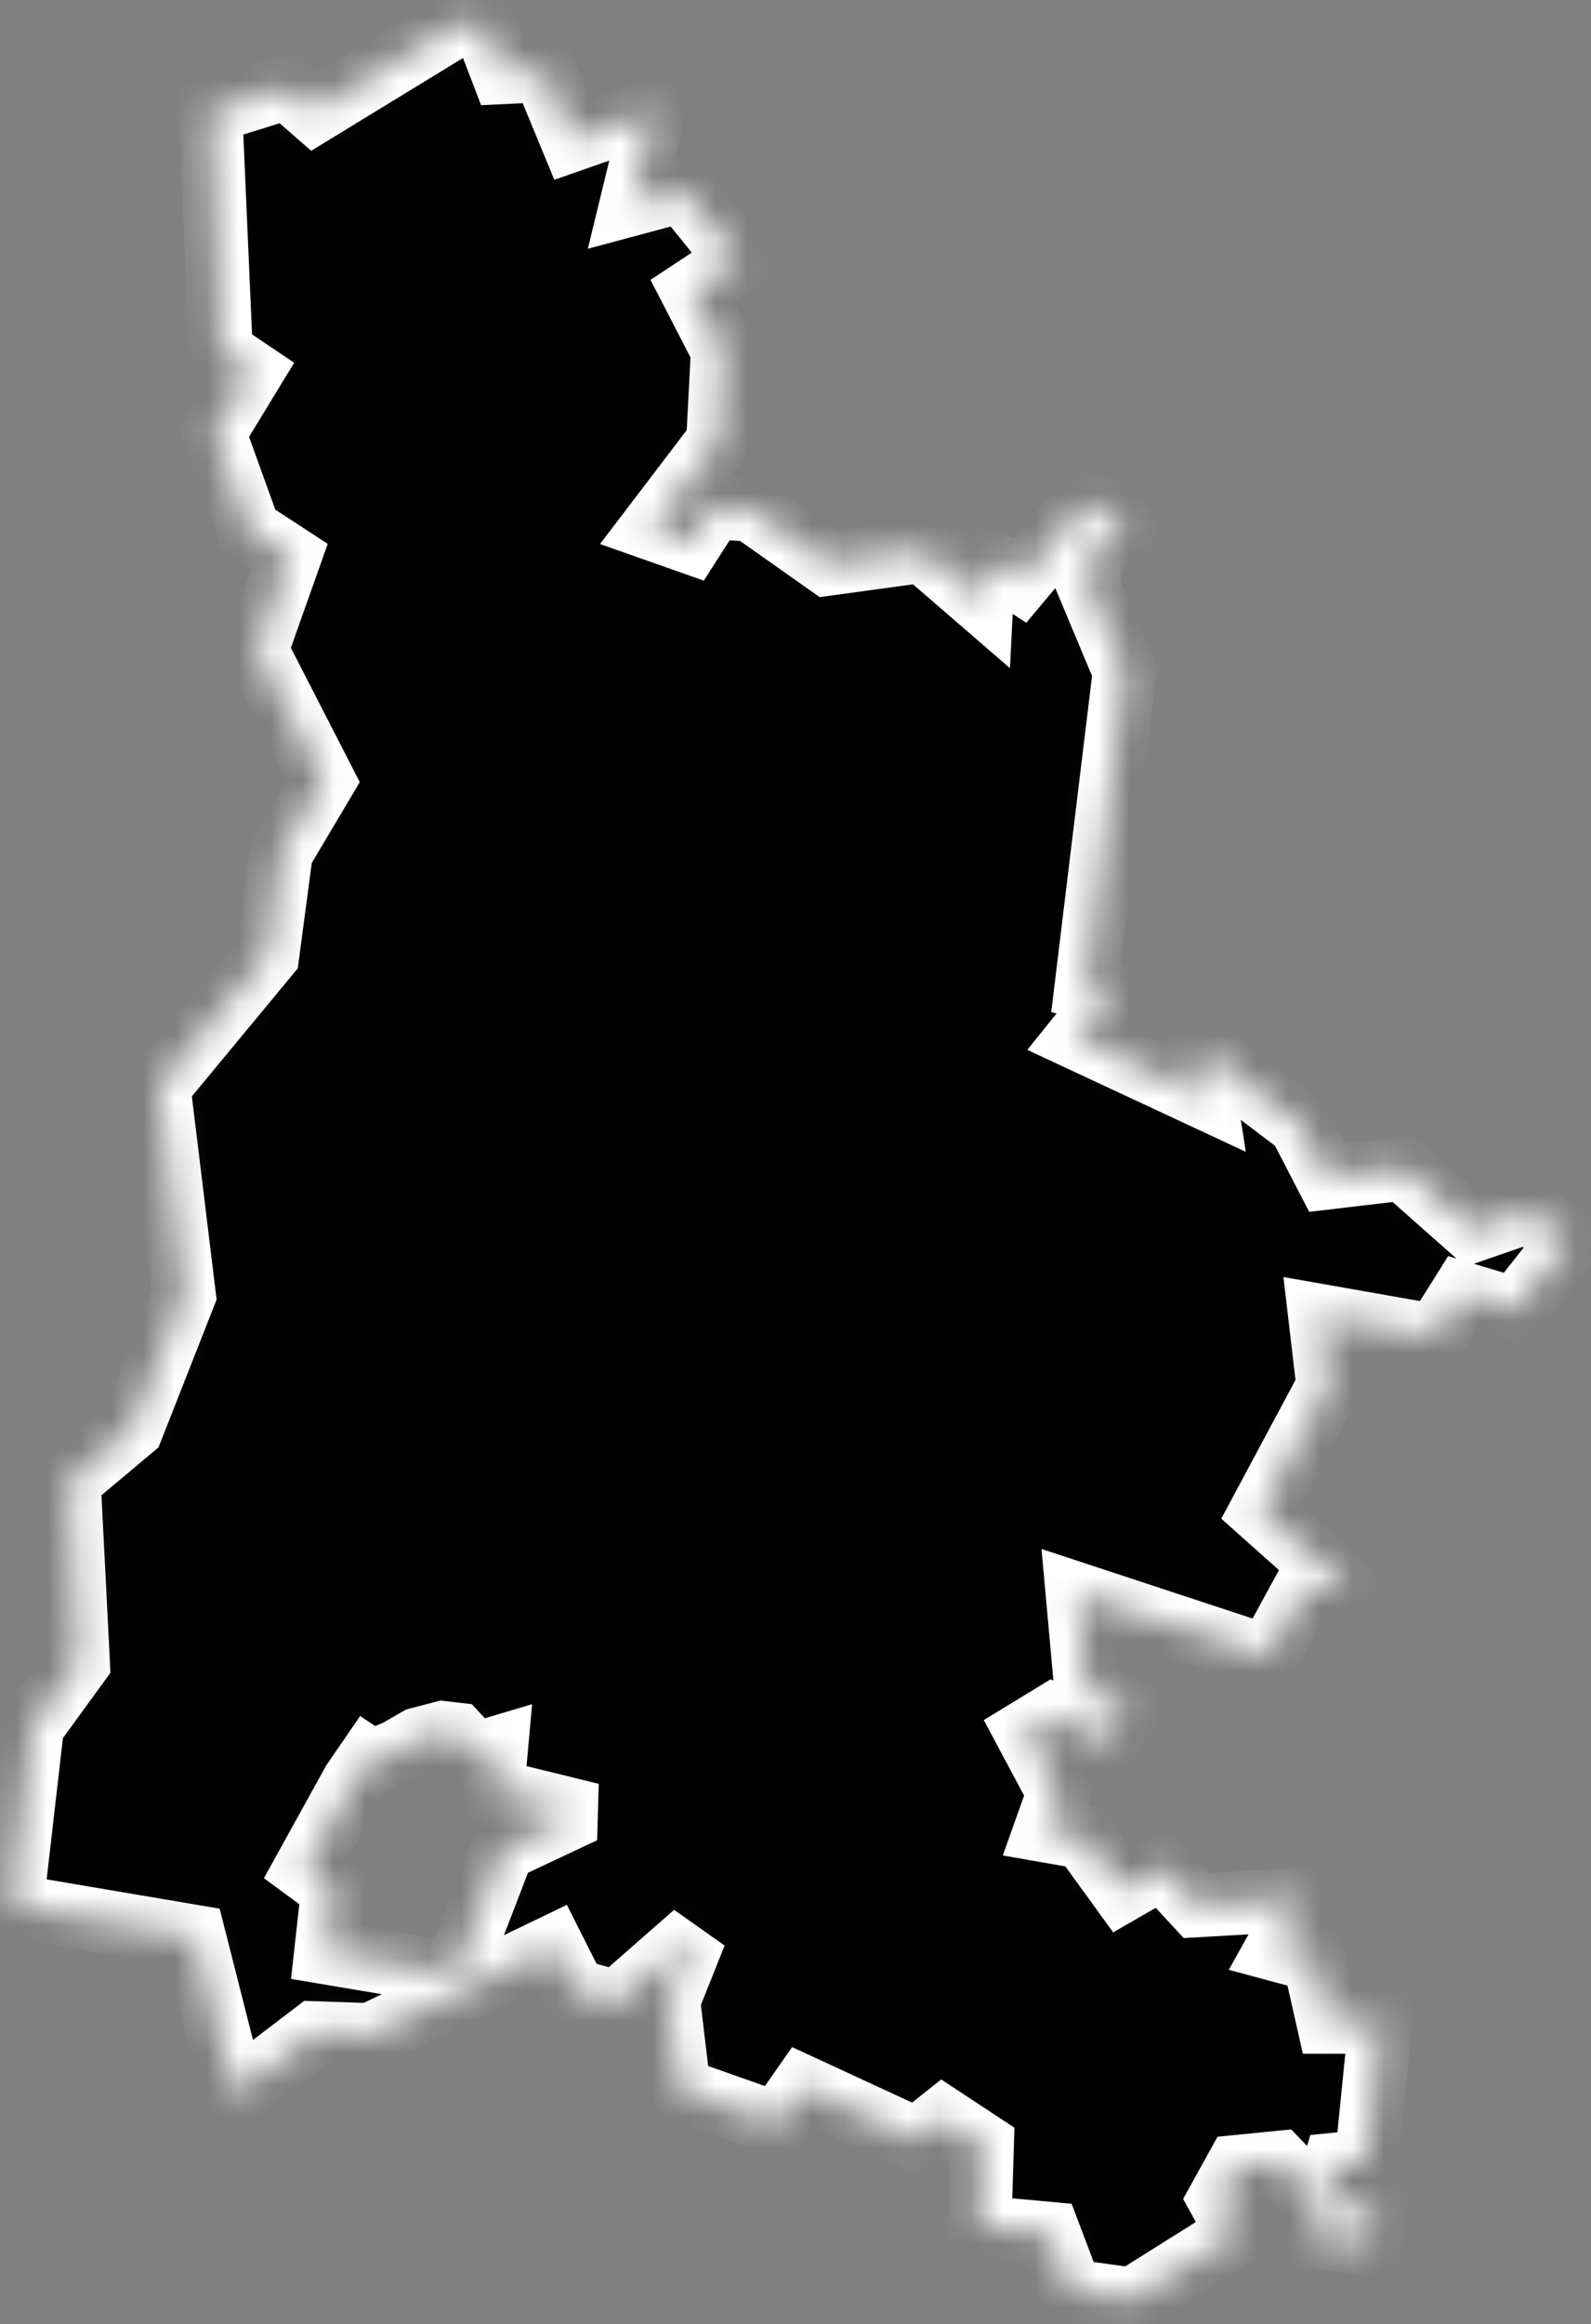 <svg width="50" height="73" viewBox="0 0 50 73" fill="none" xmlns="http://www.w3.org/2000/svg">
<rect x="0" y="0" width="50" height="73" fill="#808080" stroke="none"/>
<mask id="path-1-inside-1_353_573" fill="white">
<path d="M6.614 3.501L9.024 2.751L9.884 3.501L14.384 0.751L15.254 0.861L15.794 2.271L17.084 2.211L17.984 4.391L20.554 3.491L19.844 6.411L21.444 5.981L23.214 8.161L21.744 9.131L22.714 11.011L22.564 13.871L20.484 16.602L21.704 17.032L22.404 15.941L23.604 16.012L26.014 17.712L29.004 17.302L30.844 18.892L30.914 17.502L32.054 18.241L34.034 15.871L34.914 16.002L35.384 16.712L34.584 16.782L34.164 18.271L35.344 21.091L34.134 31.052L34.944 31.271L33.864 32.611L37.874 34.481L37.624 32.882L40.854 35.331L41.714 36.992L44.094 36.712L46.284 38.651L48.014 38.051L49.324 38.981L47.624 41.132L45.954 40.632L45.114 41.971L41.484 41.331L41.744 43.541L39.634 47.481L42.394 49.941L40.944 50.032L39.844 52.051L33.864 50.081L34.134 53.062L35.494 53.782L34.664 54.702L33.064 53.892L32.244 54.392L33.274 56.322L32.854 57.502L34.054 57.712L35.264 59.382L36.514 58.661L37.614 59.852L40.994 59.661L40.114 61.242L41.304 61.562L41.744 63.511H43.384L42.944 67.891L41.944 67.992L41.584 69.181L43.224 69.481L43.054 70.472L41.094 70.231L41.444 69.231L40.194 67.931L38.884 68.061L38.324 69.072L38.914 70.141L35.584 72.231L33.644 71.962L32.964 70.162L30.784 69.962L30.864 67.362L29.634 66.552L28.804 67.212L25.234 65.561L24.424 66.722L21.334 65.632L21.004 62.842L21.844 60.742L19.384 62.901L18.054 62.532L17.364 61.161L11.644 63.922L9.884 63.861L7.354 65.791L6.094 60.831L0.364 59.861L1.014 54.221L2.454 52.242L2.164 46.522L4.144 44.861L5.784 40.691L4.984 34.132L8.404 30.002L8.834 26.771L10.164 24.532L8.054 20.422L9.094 17.491L7.824 16.662L6.724 13.611L7.894 11.691L6.944 11.052L6.614 3.501ZM11.674 55.342L11.584 55.282L11.104 55.981L9.594 58.712L10.464 59.352L10.244 61.331L14.294 62.011L15.804 58.092L17.784 57.161L17.794 56.812L15.474 56.242L15.594 54.911L14.924 55.111L14.344 54.481L13.914 54.431L13.144 54.632L12.464 55.022L11.674 55.342Z"/>
</mask>
<path d="M6.614 3.501L9.024 2.751L9.884 3.501L14.384 0.751L15.254 0.861L15.794 2.271L17.084 2.211L17.984 4.391L20.554 3.491L19.844 6.411L21.444 5.981L23.214 8.161L21.744 9.131L22.714 11.011L22.564 13.871L20.484 16.602L21.704 17.032L22.404 15.941L23.604 16.012L26.014 17.712L29.004 17.302L30.844 18.892L30.914 17.502L32.054 18.241L34.034 15.871L34.914 16.002L35.384 16.712L34.584 16.782L34.164 18.271L35.344 21.091L34.134 31.052L34.944 31.271L33.864 32.611L37.874 34.481L37.624 32.882L40.854 35.331L41.714 36.992L44.094 36.712L46.284 38.651L48.014 38.051L49.324 38.981L47.624 41.132L45.954 40.632L45.114 41.971L41.484 41.331L41.744 43.541L39.634 47.481L42.394 49.941L40.944 50.032L39.844 52.051L33.864 50.081L34.134 53.062L35.494 53.782L34.664 54.702L33.064 53.892L32.244 54.392L33.274 56.322L32.854 57.502L34.054 57.712L35.264 59.382L36.514 58.661L37.614 59.852L40.994 59.661L40.114 61.242L41.304 61.562L41.744 63.511H43.384L42.944 67.891L41.944 67.992L41.584 69.181L43.224 69.481L43.054 70.472L41.094 70.231L41.444 69.231L40.194 67.931L38.884 68.061L38.324 69.072L38.914 70.141L35.584 72.231L33.644 71.962L32.964 70.162L30.784 69.962L30.864 67.362L29.634 66.552L28.804 67.212L25.234 65.561L24.424 66.722L21.334 65.632L21.004 62.842L21.844 60.742L19.384 62.901L18.054 62.532L17.364 61.161L11.644 63.922L9.884 63.861L7.354 65.791L6.094 60.831L0.364 59.861L1.014 54.221L2.454 52.242L2.164 46.522L4.144 44.861L5.784 40.691L4.984 34.132L8.404 30.002L8.834 26.771L10.164 24.532L8.054 20.422L9.094 17.491L7.824 16.662L6.724 13.611L7.894 11.691L6.944 11.052L6.614 3.501ZM11.674 55.342L11.584 55.282L11.104 55.981L9.594 58.712L10.464 59.352L10.244 61.331L14.294 62.011L15.804 58.092L17.784 57.161L17.794 56.812L15.474 56.242L15.594 54.911L14.924 55.111L14.344 54.481L13.914 54.431L13.144 54.632L12.464 55.022L11.674 55.342Z" fill="black" stroke="white" stroke-width="2" mask="url(#path-1-inside-1_353_573)"/>
</svg>
